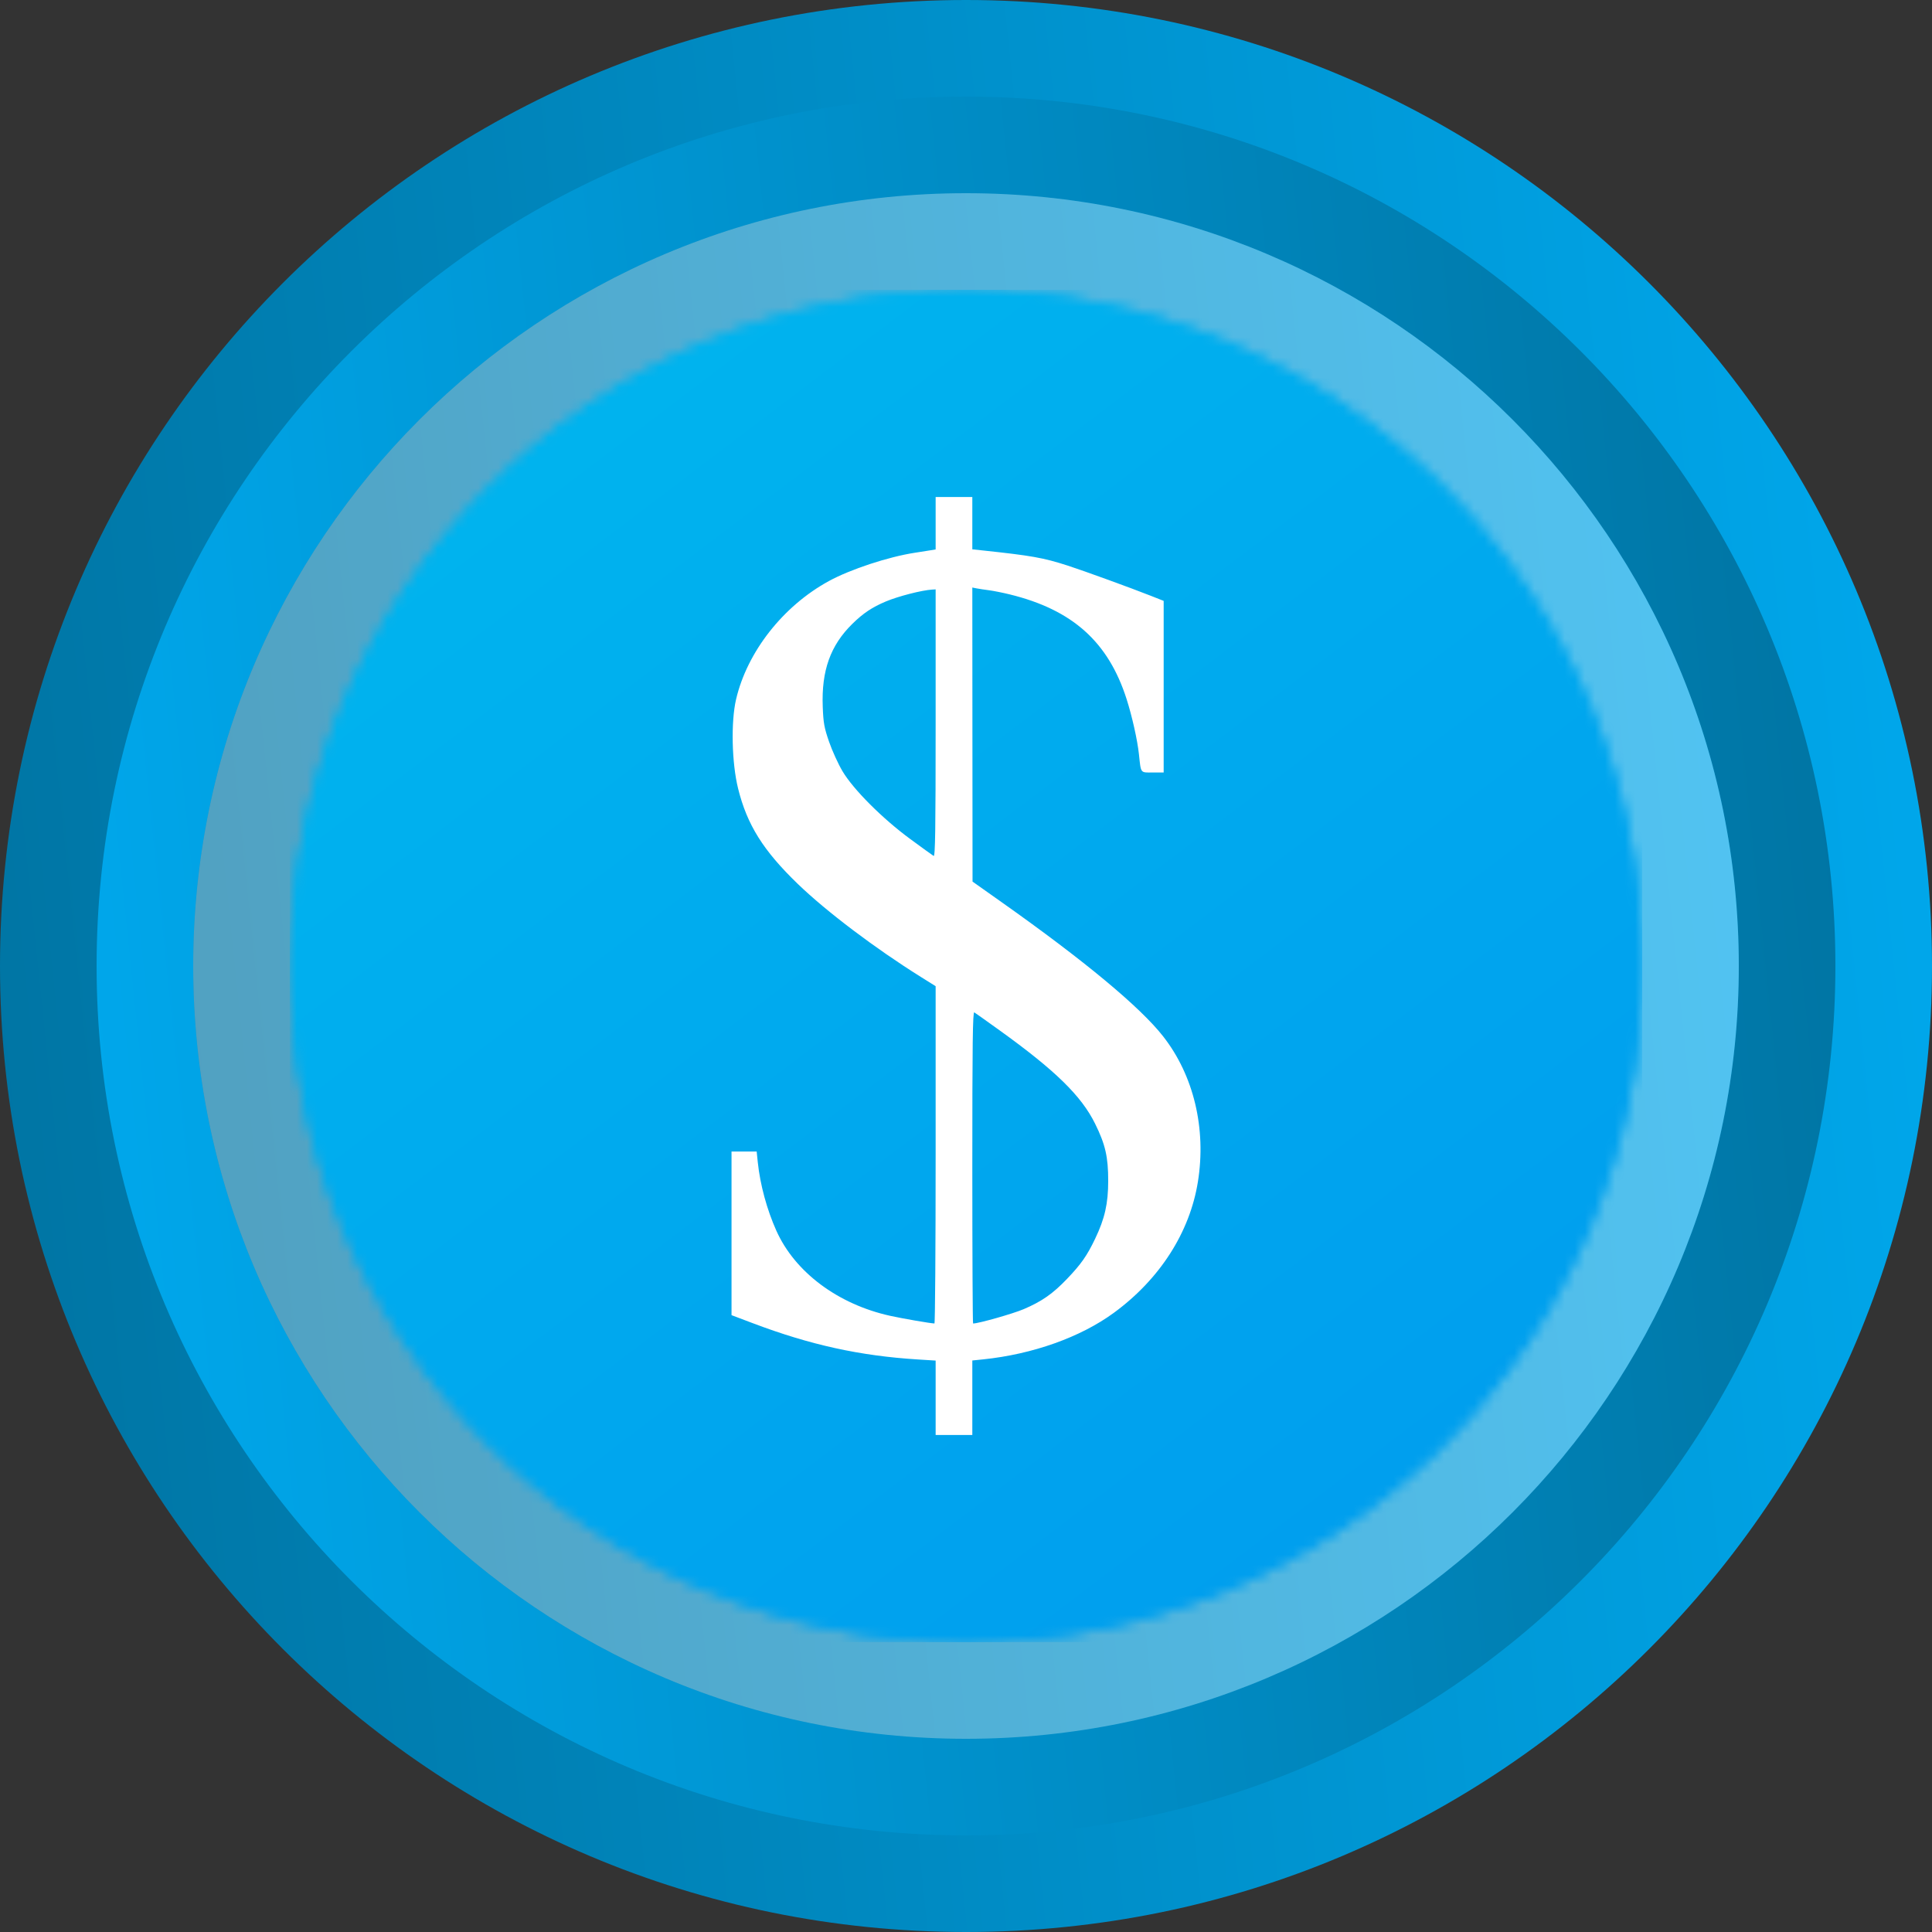 <svg width="192" height="192" viewBox="0 0 192 192" fill="none" xmlns="http://www.w3.org/2000/svg">
<rect x="0" y="0" width="192" height="192" fill="#333333" stroke="none"/>
<path d="M192 96C192 42.98 149.02 0 95.999 0C42.98 0 0 42.98 0 96C0 149.017 42.98 192 95.999 192C149.02 192 192 149.017 192 96Z" fill="url(#paint0_linear_863_120808)"/>
<path d="M9.6 96C9.6 143.719 48.284 182.4 96.002 182.4C143.72 182.4 182.4 143.719 182.4 96C182.4 48.282 143.72 9.6 96.002 9.6C48.284 9.6 9.6 48.282 9.6 96V96Z" fill="url(#paint1_linear_863_120808)"/>
<path d="M172.8 96C172.8 53.584 138.416 19.2 95.999 19.2C53.584 19.2 19.2 53.584 19.2 96C19.2 138.413 53.584 172.8 95.999 172.8C138.416 172.8 172.8 138.413 172.8 96Z" fill="url(#paint2_linear_863_120808)"/>
<path d="M172.8 96C172.8 53.584 138.416 19.2 95.999 19.2C53.584 19.2 19.2 53.584 19.2 96C19.2 138.413 53.584 172.8 95.999 172.8C138.416 172.8 172.8 138.413 172.8 96Z" fill="white" fill-opacity="0.32"/>
<mask id="mask0_863_120808" style="mask-type:alpha" maskUnits="userSpaceOnUse" x="28" y="28" width="136" height="136">
<path d="M163.2 96C163.2 58.888 133.112 28.8 95.999 28.8C58.888 28.8 28.8 58.888 28.8 96C28.8 133.112 58.888 163.2 95.999 163.2C133.112 163.2 163.2 133.112 163.2 96Z" fill="url(#paint3_linear_863_120808)"/>
<path d="M163.2 96C163.2 58.888 133.112 28.8 95.999 28.8C58.888 28.8 28.8 58.888 28.8 96C28.8 133.112 58.888 163.2 95.999 163.2C133.112 163.2 163.2 133.112 163.2 96Z" fill="white"/>
</mask>
<g mask="url(#mask0_863_120808)">
<g clip-path="url(#clip0_863_120808)">
<rect width="134.4" height="134.4" transform="translate(28.8 28.8)" fill="white"/>
<rect width="134.4" height="134.4" transform="translate(28.8 28.8)" fill="url(#paint4_linear_863_120808)"/>
<path fill-rule="evenodd" clip-rule="evenodd" d="M92.983 51.997V54.601L92.468 54.688C92.184 54.735 91.489 54.845 90.923 54.931C88.291 55.333 84.503 56.58 82.365 57.749C77.82 60.233 74.256 64.776 73.152 69.491C72.629 71.727 72.719 75.806 73.349 78.354C74.241 81.963 75.849 84.531 79.295 87.854C82.133 90.591 86.976 94.25 91.517 97.089L92.983 98.006V114.767C92.983 123.985 92.929 131.526 92.864 131.525C92.471 131.515 89.672 131.032 88.466 130.765C83.265 129.614 78.999 126.424 77.153 122.306C76.213 120.209 75.541 117.731 75.308 115.504L75.197 114.436H73.948H72.698V122.567V130.699L74.798 131.493C80.513 133.656 85.443 134.74 91.2 135.101L92.983 135.213V138.909V142.606H94.805H96.628V138.905V135.204L97.697 135.094C102.633 134.583 107.38 132.893 110.695 130.465C115.257 127.125 118.24 122.474 119.047 117.443C119.894 112.159 118.63 106.872 115.592 102.993C113.314 100.084 107.799 95.499 99.61 89.706L96.65 87.612L96.638 73L96.628 58.388L97.063 58.474C97.303 58.521 97.856 58.605 98.292 58.66C98.727 58.716 99.654 58.901 100.352 59.072C106.591 60.604 110.15 63.797 111.965 69.491C112.511 71.204 113.037 73.556 113.186 74.951C113.393 76.892 113.303 76.771 114.548 76.771H115.644V68.243V59.715L114.416 59.229C112.41 58.435 107.705 56.725 106.112 56.21C103.677 55.424 102.535 55.221 97.539 54.689L96.628 54.592V51.992V49.393H94.805H92.983V51.997ZM92.983 71.874C92.983 82.473 92.942 85.154 92.785 85.062C92.676 84.998 91.624 84.238 90.447 83.372C87.684 81.339 84.81 78.462 83.731 76.65C83.306 75.935 82.705 74.62 82.396 73.727C81.909 72.32 81.825 71.853 81.763 70.238C81.626 66.643 82.525 64.133 84.72 61.983C85.79 60.935 86.675 60.345 88.04 59.771C89.265 59.256 91.606 58.655 92.626 58.593L92.983 58.572V71.874ZM99.316 102.378C104.875 106.376 107.456 108.896 108.827 111.667C109.85 113.735 110.134 114.973 110.132 117.364C110.13 119.611 109.794 121.098 108.835 123.102C108.024 124.796 107.439 125.632 106.037 127.096C104.628 128.57 103.549 129.324 101.744 130.098C100.681 130.554 97.248 131.528 96.704 131.528C96.662 131.528 96.628 124.544 96.628 116.009C96.628 103.636 96.668 100.515 96.826 100.61C96.935 100.676 98.055 101.471 99.316 102.378Z" fill="white"/>
</g>
</g>
<defs>
<linearGradient id="paint0_linear_863_120808" x1="192" y1="-0.001" x2="-17.653" y2="21.736" gradientUnits="userSpaceOnUse">
<stop stop-color="#00A9EE"/>
<stop offset="1" stop-color="#0073A1"/>
</linearGradient>
<linearGradient id="paint1_linear_863_120808" x1="9.6" y1="182.401" x2="198.288" y2="162.838" gradientUnits="userSpaceOnUse">
<stop stop-color="#00A9EE"/>
<stop offset="1" stop-color="#0073A1"/>
</linearGradient>
<linearGradient id="paint2_linear_863_120808" x1="172.8" y1="19.199" x2="5.078" y2="36.589" gradientUnits="userSpaceOnUse">
<stop stop-color="#00A9EE"/>
<stop offset="1" stop-color="#0073A1"/>
</linearGradient>
<linearGradient id="paint3_linear_863_120808" x1="36.706" y1="43.623" x2="152.329" y2="147.388" gradientUnits="userSpaceOnUse">
<stop stop-color="#00E599"/>
<stop offset="1" stop-color="#00AF92"/>
</linearGradient>
<linearGradient id="paint4_linear_863_120808" x1="27.66" y1="15.097" x2="107.365" y2="120.126" gradientUnits="userSpaceOnUse">
<stop stop-color="#00B3EE"/>
<stop offset="1" stop-color="#009FEE"/>
</linearGradient>
<clipPath id="clip0_863_120808">
<rect width="134.4" height="134.4" fill="white" transform="translate(28.8 28.8)"/>
</clipPath>
</defs>
</svg>
